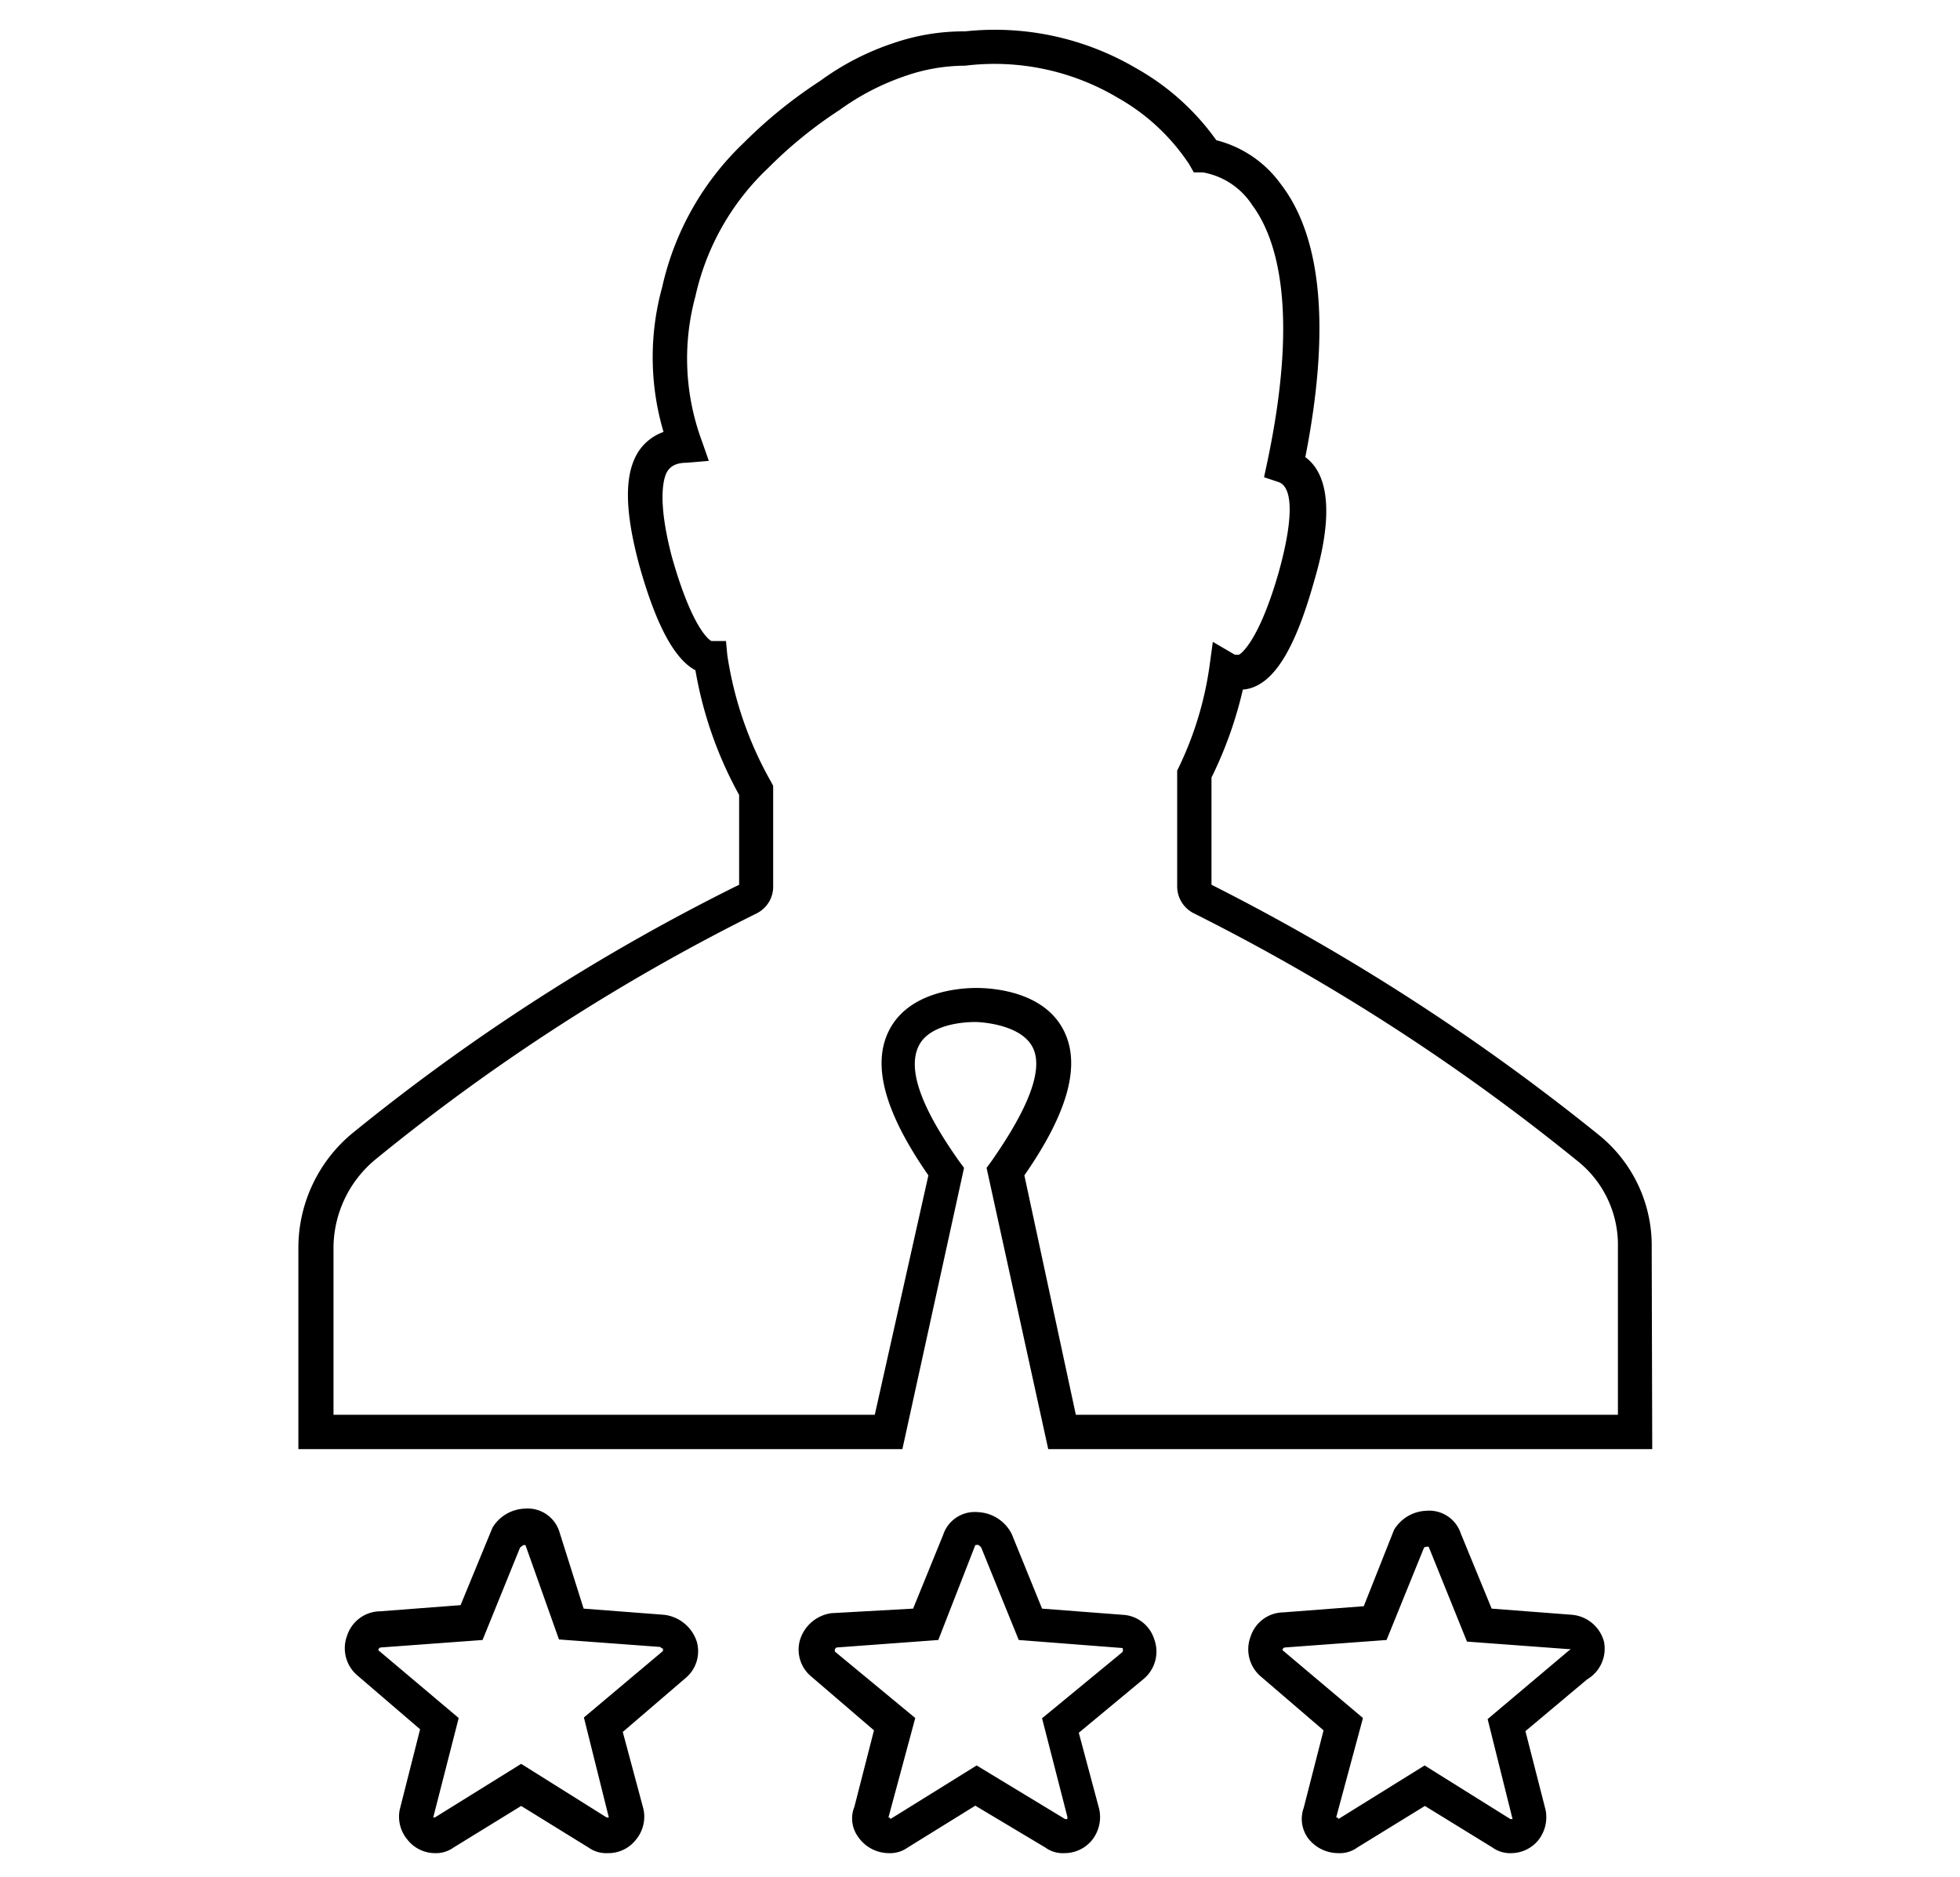 <svg id="Layer_1" data-name="Layer 1" xmlns="http://www.w3.org/2000/svg" viewBox="0 0 73.11 70"><title>izi</title><path d="M56.39,69.12a1.13,1.13,0,0,1-.72-.21l-2.52-1.55-2.52,1.55a1.11,1.11,0,0,1-.71.21,1.42,1.42,0,0,1-1.13-.56,1.22,1.22,0,0,1-.16-1.13l.74-2.89-2.33-2a1.33,1.33,0,0,1-.39-1.5,1.3,1.3,0,0,1,1.22-.9l3-.23L52,57.06a1.47,1.47,0,0,1,1.21-.71,1.24,1.24,0,0,1,1.28.85L55.64,60l3,.23a1.36,1.36,0,0,1,1.19,1,1.33,1.33,0,0,1-.63,1.41l-2.3,1.93.75,2.93a1.38,1.38,0,0,1-.28,1.15A1.31,1.31,0,0,1,56.39,69.12Zm-3.27-11.4-1.4,3.45-3.8.28a.1.1,0,0,0-.08.1l3,2.53-1,3.71s.1,0,.08.06l3.22-2,3.2,2,.08,0-.93-3.73,3-2.53.1-.08-.09,0-3.78-.28-1.43-3.54h-.08A.58.58,0,0,0,53.12,57.72ZM39.7,69.12a1.11,1.11,0,0,1-.71-.21l-2.61-1.56-2.52,1.56a1.13,1.13,0,0,1-.72.21A1.4,1.4,0,0,1,32,68.5a1.16,1.16,0,0,1-.13-1.11l.73-2.85-2.33-2a1.3,1.3,0,0,1-.43-1.37,1.43,1.43,0,0,1,1.17-1L34.06,60l1.12-2.75a1.24,1.24,0,0,1,1.28-.85,1.49,1.49,0,0,1,1.22.71l.06.11L38.87,60l3,.23h0a1.3,1.3,0,0,1,1.18.9,1.33,1.33,0,0,1-.4,1.5l-2.41,2L41,67.47a1.38,1.38,0,0,1-.28,1.18A1.32,1.32,0,0,1,39.7,69.12ZM36.38,57.63,35,61.17l-3.8.28-.06.06h0v.09l3,2.48-1,3.71s.08,0,.07.06l3.22-2,3.3,2h.08a.24.24,0,0,0,0-.1l-.94-3.66,3-2.47a.18.18,0,0,0,0-.15L38,61.17l-1.4-3.45a.4.4,0,0,0-.12-.1ZM22.67,69.12a1.14,1.14,0,0,1-.72-.21l-2.51-1.55-2.52,1.55a1.14,1.14,0,0,1-.72.21,1.31,1.31,0,0,1-1-.5,1.33,1.33,0,0,1-.29-1.12l.76-3-2.33-2a1.33,1.33,0,0,1-.39-1.5,1.31,1.31,0,0,1,1.23-.9l3-.23,1.19-2.89a1.47,1.47,0,0,1,1.21-.71,1.24,1.24,0,0,1,1.3.91L21.77,60l3,.23a1.46,1.46,0,0,1,1.22,1,1.3,1.3,0,0,1-.43,1.37l-2.33,2L24,67.47a1.34,1.34,0,0,1-.28,1.15A1.3,1.3,0,0,1,22.67,69.12ZM19.4,57.72,18,61.17l-3.81.28a.12.12,0,0,0-.08.1l3,2.53-.95,3.71.06,0h0l3.22-2,3.19,2,.08,0-.93-3.73,2.95-2.48v-.09s-.05,0-.1-.06l-3.78-.28L19.6,57.63h-.08Zm42.23-3.67H39.1L36.8,43.56l.17-.23c1.4-2,2-3.5,1.52-4.32s-1.94-.89-2.11-.89-1.67,0-2.11.89.12,2.35,1.52,4.32l.17.23-2.3,10.49H11.13V46.51a5.55,5.55,0,0,1,2-4.23A76.93,76.93,0,0,1,27.57,33V29.65A14.77,14.77,0,0,1,25.94,25c-.78-.41-1.47-1.69-2.09-3.9h0c-.57-2.11-.57-3.48,0-4.31a1.88,1.88,0,0,1,.9-.68,9.82,9.82,0,0,1-.05-5.4,10.61,10.61,0,0,1,3.05-5.39,17.47,17.47,0,0,1,2.84-2.3,9.91,9.91,0,0,1,2.76-1.42A8.05,8.05,0,0,1,36,1.17a10.39,10.39,0,0,1,6.37,1.37,9.18,9.18,0,0,1,3,2.69,4.25,4.25,0,0,1,2.4,1.63c1.55,2,1.85,5.46.92,10.19,1.36,1,.59,3.74.31,4.69-.65,2.3-1.36,3.53-2.22,3.88a1.29,1.29,0,0,1-.42.1A15,15,0,0,1,45.19,29V33a81.44,81.44,0,0,1,14.42,9.31,5.3,5.3,0,0,1,2,4.24Zm-21.5-1.28H60.35V46.51a4,4,0,0,0-1.55-3.24,78.4,78.4,0,0,0-14.28-9.21,1.12,1.12,0,0,1-.61-1V28.74l.06-.12a12.81,12.81,0,0,0,1.14-3.73l.13-.95.82.48c.09,0,.12,0,.15,0s.72-.41,1.48-3.05c.56-2,.55-3.2,0-3.39l-.54-.18.12-.56c1.2-5.68.36-8.35-.56-9.59a2.77,2.77,0,0,0-1.84-1.22l-.34,0-.17-.3a7.75,7.75,0,0,0-2.66-2.48A9,9,0,0,0,36,2.45a6.84,6.84,0,0,0-2.25.39A9.25,9.25,0,0,0,31.32,4.1a16.24,16.24,0,0,0-2.66,2.16,9.37,9.37,0,0,0-2.72,4.79,8.85,8.85,0,0,0,.23,5.37l.27.77-.82.07c-.39,0-.59.12-.72.31s-.42,1,.17,3.23c.8,2.81,1.46,3.11,1.47,3.11h.54l.05.53a13.68,13.68,0,0,0,1.63,4.72l.08.15v3.75a1.11,1.11,0,0,1-.6,1A75.74,75.74,0,0,0,14,43.25a4.3,4.3,0,0,0-1.56,3.26v6.26H32.63l2-8.93c-1.64-2.36-2.12-4.14-1.46-5.42.75-1.46,2.68-1.57,3.25-1.57s2.5.11,3.25,1.57c.66,1.28.18,3.06-1.46,5.42Z"/></svg>